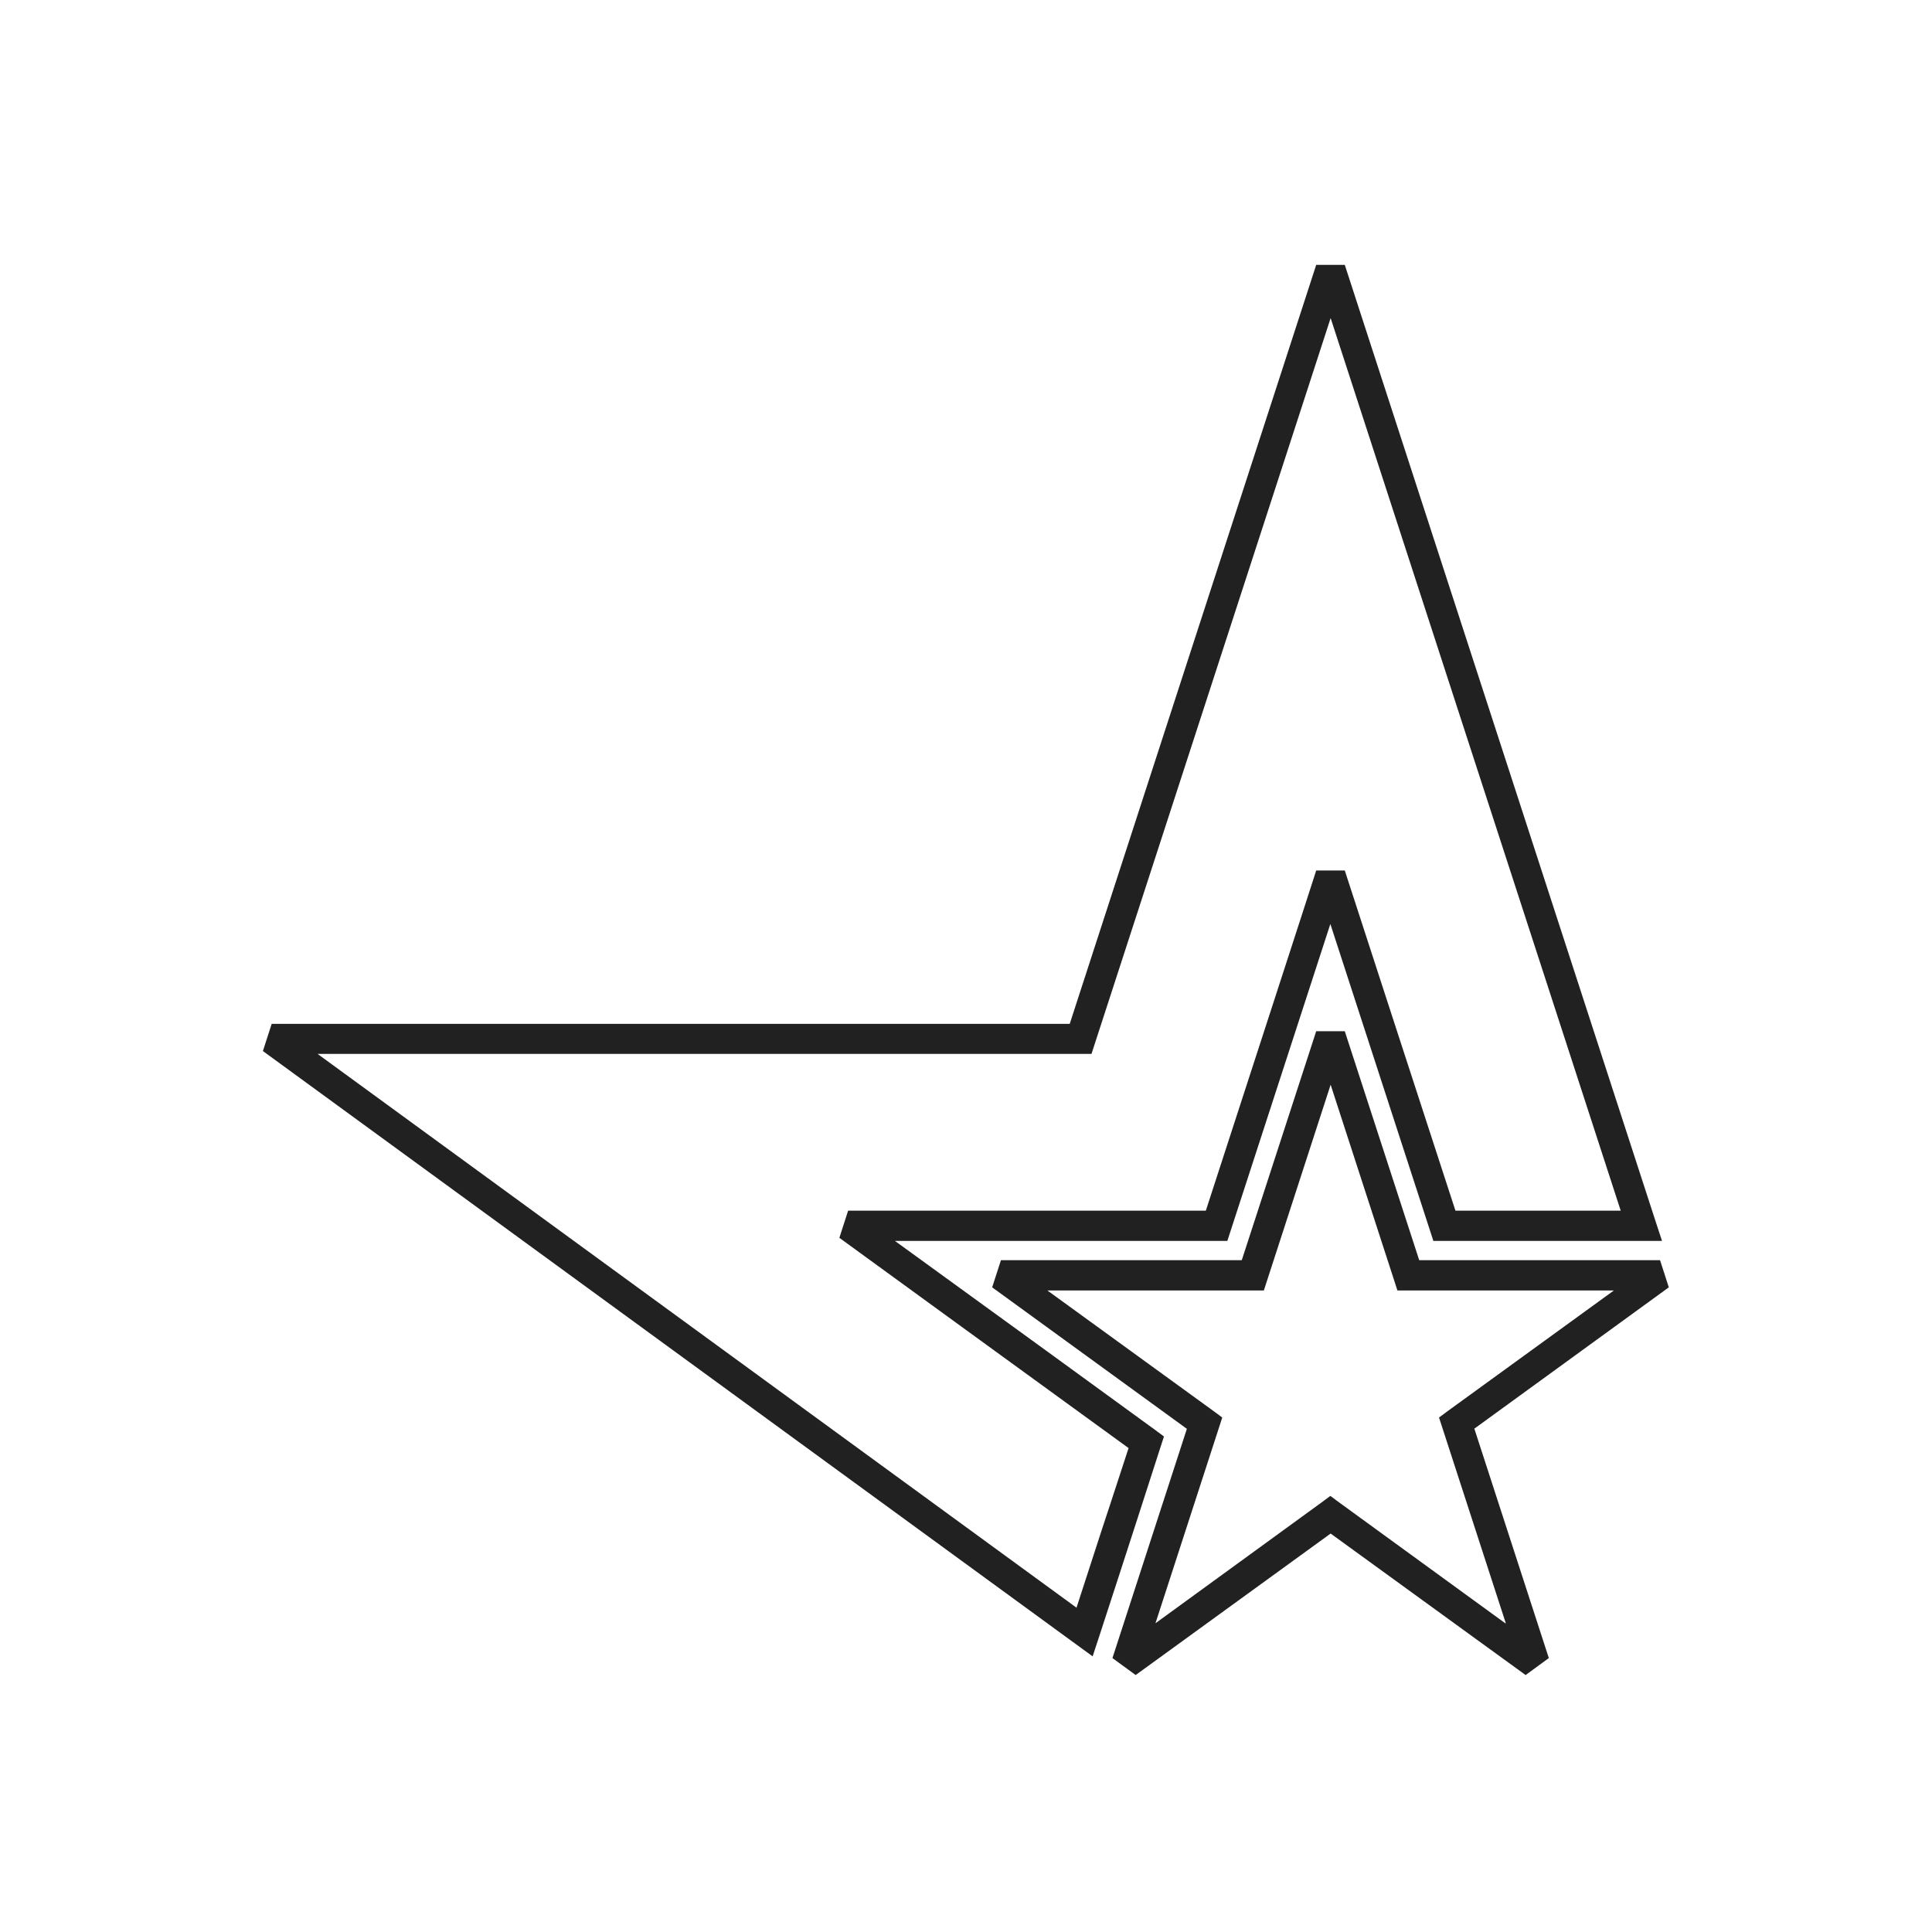 <?xml version="1.0" ?><!DOCTYPE svg  PUBLIC '-//W3C//DTD SVG 1.1//EN'  'http://www.w3.org/Graphics/SVG/1.1/DTD/svg11.dtd'><svg height="6.827in" style="shape-rendering:geometricPrecision; text-rendering:geometricPrecision; image-rendering:optimizeQuality; fill-rule:evenodd; clip-rule:evenodd" viewBox="0 0 6.827 6.827" width="6.827in" xml:space="preserve" xmlns="http://www.w3.org/2000/svg" xmlns:xlink="http://www.w3.org/1999/xlink"><defs><style type="text/css">
   <![CDATA[
    .fil1 {fill:none}
    .fil0 {fill:#212121;fill-rule:nonzero}
   ]]>
  </style></defs><g id="Layer_x0020_1"><path class="fil0" d="M5.321 5.736l-0.224 -0.69 -0.012 -0.037 0.031 -0.023 0.587 -0.426 -0.726 0 -0.039 0 -0.012 -0.037 -0.224 -0.69 -0.224 0.69 -0.012 0.037 -0.039 0 -0.726 0 0.587 0.426 0.031 0.023 -0.012 0.037 -0.224 0.69 0.587 -0.427 0.031 -0.023 0.031 0.023 0.587 0.427zm-0.111 -0.687l0.263 0.81 -0.082 0.06 -0.689 -0.5 -0.689 0.5 -0.082 -0.06 0.263 -0.81 -0.688 -0.5 0.031 -0.096 0.851 0 0.263 -0.809 0.101 0 0.263 0.809 0.851 0 0.031 0.096 -0.688 0.5z"/><path class="fil0" d="M3.988 5.117c-0.216,-0.157 -1.02,-0.741 -1.022,-0.743l0.031 -0.096 1.264 0c0.086,-0.265 0.39,-1.2 0.39,-1.202l0.101 -0c0.001,0.003 0.308,0.948 0.391,1.202l0.584 0 -1.025 -3.154 -0.833 2.563 -0.012 0.037 -0.039 0 -2.696 0 2.682 1.957c0.041,-0.125 0.081,-0.251 0.116,-0.356l0.068 -0.208zm-0.827 -0.733c0.257,0.186 0.806,0.585 0.921,0.669l0.031 0.023 -0.012 0.037c-0.023,0.071 -0.051,0.158 -0.079,0.245 -0.04,0.125 -0.09,0.277 -0.138,0.425l-0.023 0.07 -0.059 -0.043 -2.873 -2.096 0.031 -0.096 2.82 0 0.871 -2.682 0.101 0 1.098 3.379 0.023 0.07 -0.073 0 -0.696 0 -0.039 0 -0.012 -0.037c-0.044,-0.136 -0.254,-0.782 -0.352,-1.083 -0.099,0.305 -0.313,0.963 -0.352,1.083l-0.012 0.037 -0.039 0 -1.139 0z"/></g><rect class="fil1" height="6.827" width="6.827"/></svg>